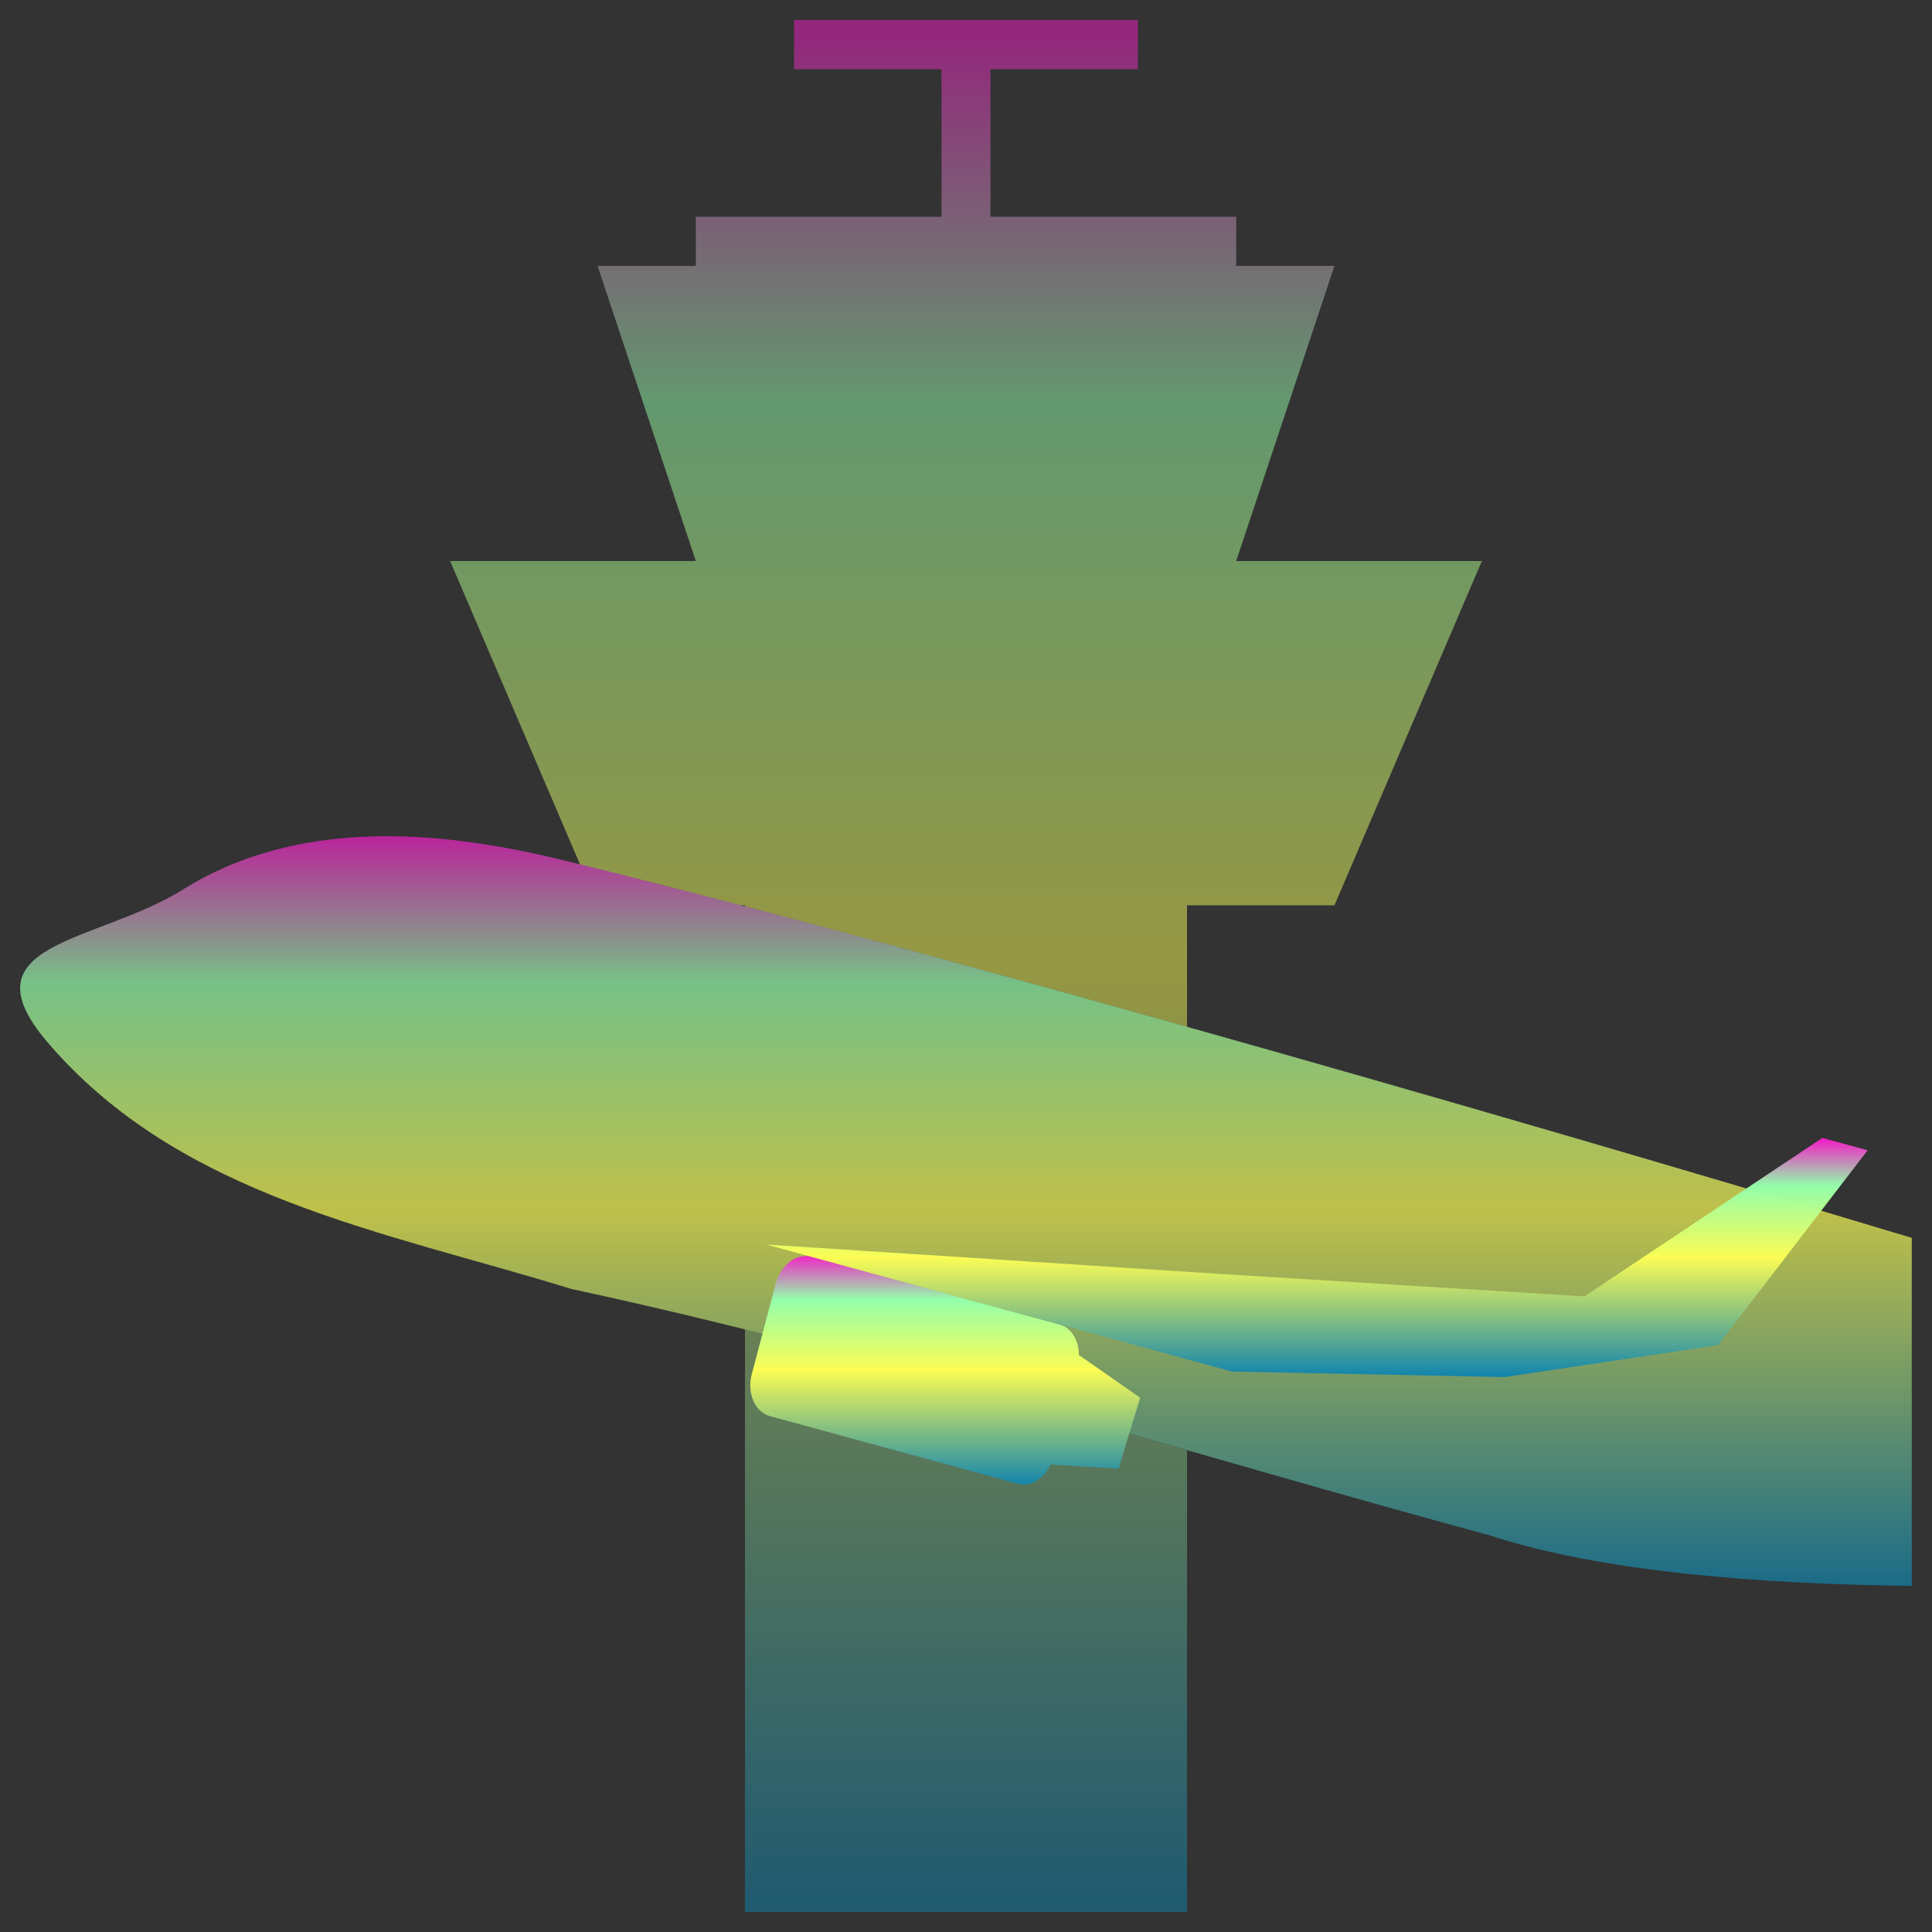 <?xml version="1.0" encoding="UTF-8" standalone="no"?>
<svg
   width="48"
   height="48"
   viewBox="0 0 12.7 12.7"
   version="1.1"
   id="svg94"
   xmlns="http://www.w3.org/2000/svg"
   xmlns:svg="http://www.w3.org/2000/svg"
   xmlns:rdf="http://www.w3.org/1999/02/22-rdf-syntax-ns#"
   xmlns:cc="http://creativecommons.org/ns#"
   xmlns:dc="http://purl.org/dc/elements/1.1/">
  <rect x="0" y="0" width="12.7" height="12.7" fill="#333333" stroke="none"/>
  <defs
     id="defs2303">
    <style
       id="current-color-scheme"
       type="text/css">
   .ColorScheme-Text { color: #0abdc6; } .ColorScheme-Highlight { color:#5294e2; }
  </style>
    <linearGradient
       id="arrongin"
       x1="0%"
       x2="0%"
       y1="0%"
       y2="100%">
      <stop
         offset="0%"
         style="stop-color:#dd9b44; stop-opacity:1"
         id="stop2245" />
      <stop
         offset="100%"
         style="stop-color:#ad6c16; stop-opacity:1"
         id="stop2247" />
    </linearGradient>
    <linearGradient
       id="aurora"
       x1="0%"
       x2="0%"
       y1="0%"
       y2="100%">
      <stop
         offset="0%"
         style="stop-color:#09D4DF; stop-opacity:1"
         id="stop2250" />
      <stop
         offset="100%"
         style="stop-color:#9269F4; stop-opacity:1"
         id="stop2252" />
    </linearGradient>
    <linearGradient
       id="cyberneon"
       x1="0%"
       x2="0%"
       y1="0%"
       y2="100%">
      <stop
         offset="0"
         style="stop-color:#0abdc6; stop-opacity:1"
         id="stop2255" />
      <stop
         offset="1"
         style="stop-color:#ea00d9; stop-opacity:1"
         id="stop2257" />
    </linearGradient>
    <linearGradient
       id="fitdance"
       x1="0%"
       x2="0%"
       y1="0%"
       y2="100%">
      <stop
         offset="0%"
         style="stop-color:#1AD6AB; stop-opacity:1"
         id="stop2260" />
      <stop
         offset="100%"
         style="stop-color:#329DB6; stop-opacity:1"
         id="stop2262" />
    </linearGradient>
    <linearGradient
       id="oomox"
       x1="0%"
       x2="0%"
       y1="0%"
       y2="100%">
      <stop
         offset="0%"
         style="stop-color:#0abdc6; stop-opacity:1"
         id="stop2265" />
      <stop
         offset="100%"
         style="stop-color:#b800ff; stop-opacity:1"
         id="stop2267" />
    </linearGradient>
    <linearGradient
       id="rainblue"
       x1="0%"
       x2="0%"
       y1="0%"
       y2="100%">
      <stop
         offset="0%"
         style="stop-color:#00F260; stop-opacity:1"
         id="stop2270" />
      <stop
         offset="100%"
         style="stop-color:#0575E6; stop-opacity:1"
         id="stop2272" />
    </linearGradient>
    <linearGradient
       id="sunrise"
       x1="0%"
       x2="0%"
       y1="0%"
       y2="100%">
      <stop
         offset="0%"
         style="stop-color: #FF8501; stop-opacity:1"
         id="stop2275" />
      <stop
         offset="100%"
         style="stop-color: #FFCB01; stop-opacity:1"
         id="stop2277" />
    </linearGradient>
    <linearGradient
       id="telinkrin"
       x1="0%"
       x2="0%"
       y1="0%"
       y2="100%">
      <stop
         offset="0%"
         style="stop-color: #b2ced6; stop-opacity:1"
         id="stop2280" />
      <stop
         offset="100%"
         style="stop-color: #6da5b7; stop-opacity:1"
         id="stop2282" />
    </linearGradient>
    <linearGradient
       id="60spsycho"
       x1="0%"
       x2="0%"
       y1="0%"
       y2="100%">
      <stop
         offset="0%"
         style="stop-color: #df5940; stop-opacity:1"
         id="stop2285" />
      <stop
         offset="25%"
         style="stop-color: #d8d15f; stop-opacity:1"
         id="stop2287" />
      <stop
         offset="50%"
         style="stop-color: #e9882a; stop-opacity:1"
         id="stop2289" />
      <stop
         offset="100%"
         style="stop-color: #279362; stop-opacity:1"
         id="stop2291" />
    </linearGradient>
    <linearGradient
       id="90ssummer"
       x1="0%"
       x2="0%"
       y1="0%"
       y2="100%">
      <stop
         offset="0%"
         style="stop-color: #f618c7; stop-opacity:1"
         id="stop2294" />
      <stop
         offset="20%"
         style="stop-color: #94ffab; stop-opacity:1"
         id="stop2296" />
      <stop
         offset="50%"
         style="stop-color: #fbfd54; stop-opacity:1"
         id="stop2298" />
      <stop
         offset="100%"
         style="stop-color: #0f83ae; stop-opacity:1"
         id="stop2300" />
    </linearGradient>
  </defs>
  <path
     id="path747"
     style="stroke-width:0.085;fill-opacity:1;fill:url(#90ssummer);opacity:0.5"
     class="ColorScheme-Text"
     d="M 5.22 0.132 L 5.22 0.455 L 6.189 0.455 L 6.189 1.425 L 4.574 1.425 L 4.574 1.748 L 3.928 1.748 L 4.574 3.688 L 2.959 3.688 L 3.813 5.683 C 4.138 5.763 4.491 5.852 4.867 5.951 L 4.897 5.951 L 4.897 5.958 C 5.772 6.187 6.766 6.458 7.803 6.75 L 7.803 5.951 L 8.772 5.951 L 9.741 3.688 L 8.126 3.688 L 8.772 1.748 L 8.126 1.748 L 8.126 1.425 L 6.511 1.425 L 6.511 0.455 L 7.48 0.455 L 7.48 0.132 L 5.22 0.132 z M 4.897 8.738 L 4.897 8.788 L 4.897 12.568 L 7.803 12.568 L 7.803 9.533 C 6.837 9.256 5.871 8.981 4.897 8.738 z " />
  <path
     d="M 2.424,5.499 C 2,5.514 1.579,5.612 1.205,5.846 0.638,6.201 -0.252,6.191 0.313,6.852 1.184,7.871 2.527,8.094 3.756,8.473 c 2.04,0.44 4.029,1.075 6.041,1.621 0.724,0.237 1.762,0.319 2.77,0.331 V 8.137 C 9.613,7.248 5.892,6.187 3.67,5.647 3.277,5.552 2.848,5.484 2.424,5.499 Z"
     stroke-width="0.521"
     id="path737"
     class="ColorScheme-Text"
     style="display:inline;fill:url(#90ssummer);fill-opacity:1;stroke-width:0.521;stroke-dasharray:none;opacity:0.7" />
  <path
     d="M 5.336,8.262 C 5.237,8.235 5.131,8.315 5.098,8.442 L 4.942,9.032 c -0.033,0.127 0.02,0.25 0.119,0.277 l 1.628,0.444 c 0.084,0.023 0.173,-0.032 0.218,-0.126 0.149,0.009 0.297,0.018 0.446,0.027 C 7.4,9.499 7.447,9.343 7.495,9.188 7.36,9.094 7.226,9.001 7.092,8.907 7.092,8.811 7.043,8.728 6.965,8.706 6.965,8.706 6.964,8.706 6.964,8.706 Z"
     stroke-width="0.521"
     id="path727"
     class="ColorScheme-Text"
     style="display:inline;fill:url(#90ssummer);fill-opacity:1" />
  <path
     d="M 5.038,8.181 8.016,8.374 10.415,8.522 11.979,7.48 12.277,7.561 11.294,8.842 9.891,9.052 8.099,9.016 Z"
     opacity="0.99"
     stroke-width="0.521"
     id="path717"
     class="ColorScheme-Text"
     style="display:inline;fill:url(#90ssummer);fill-opacity:1" />
</svg>
